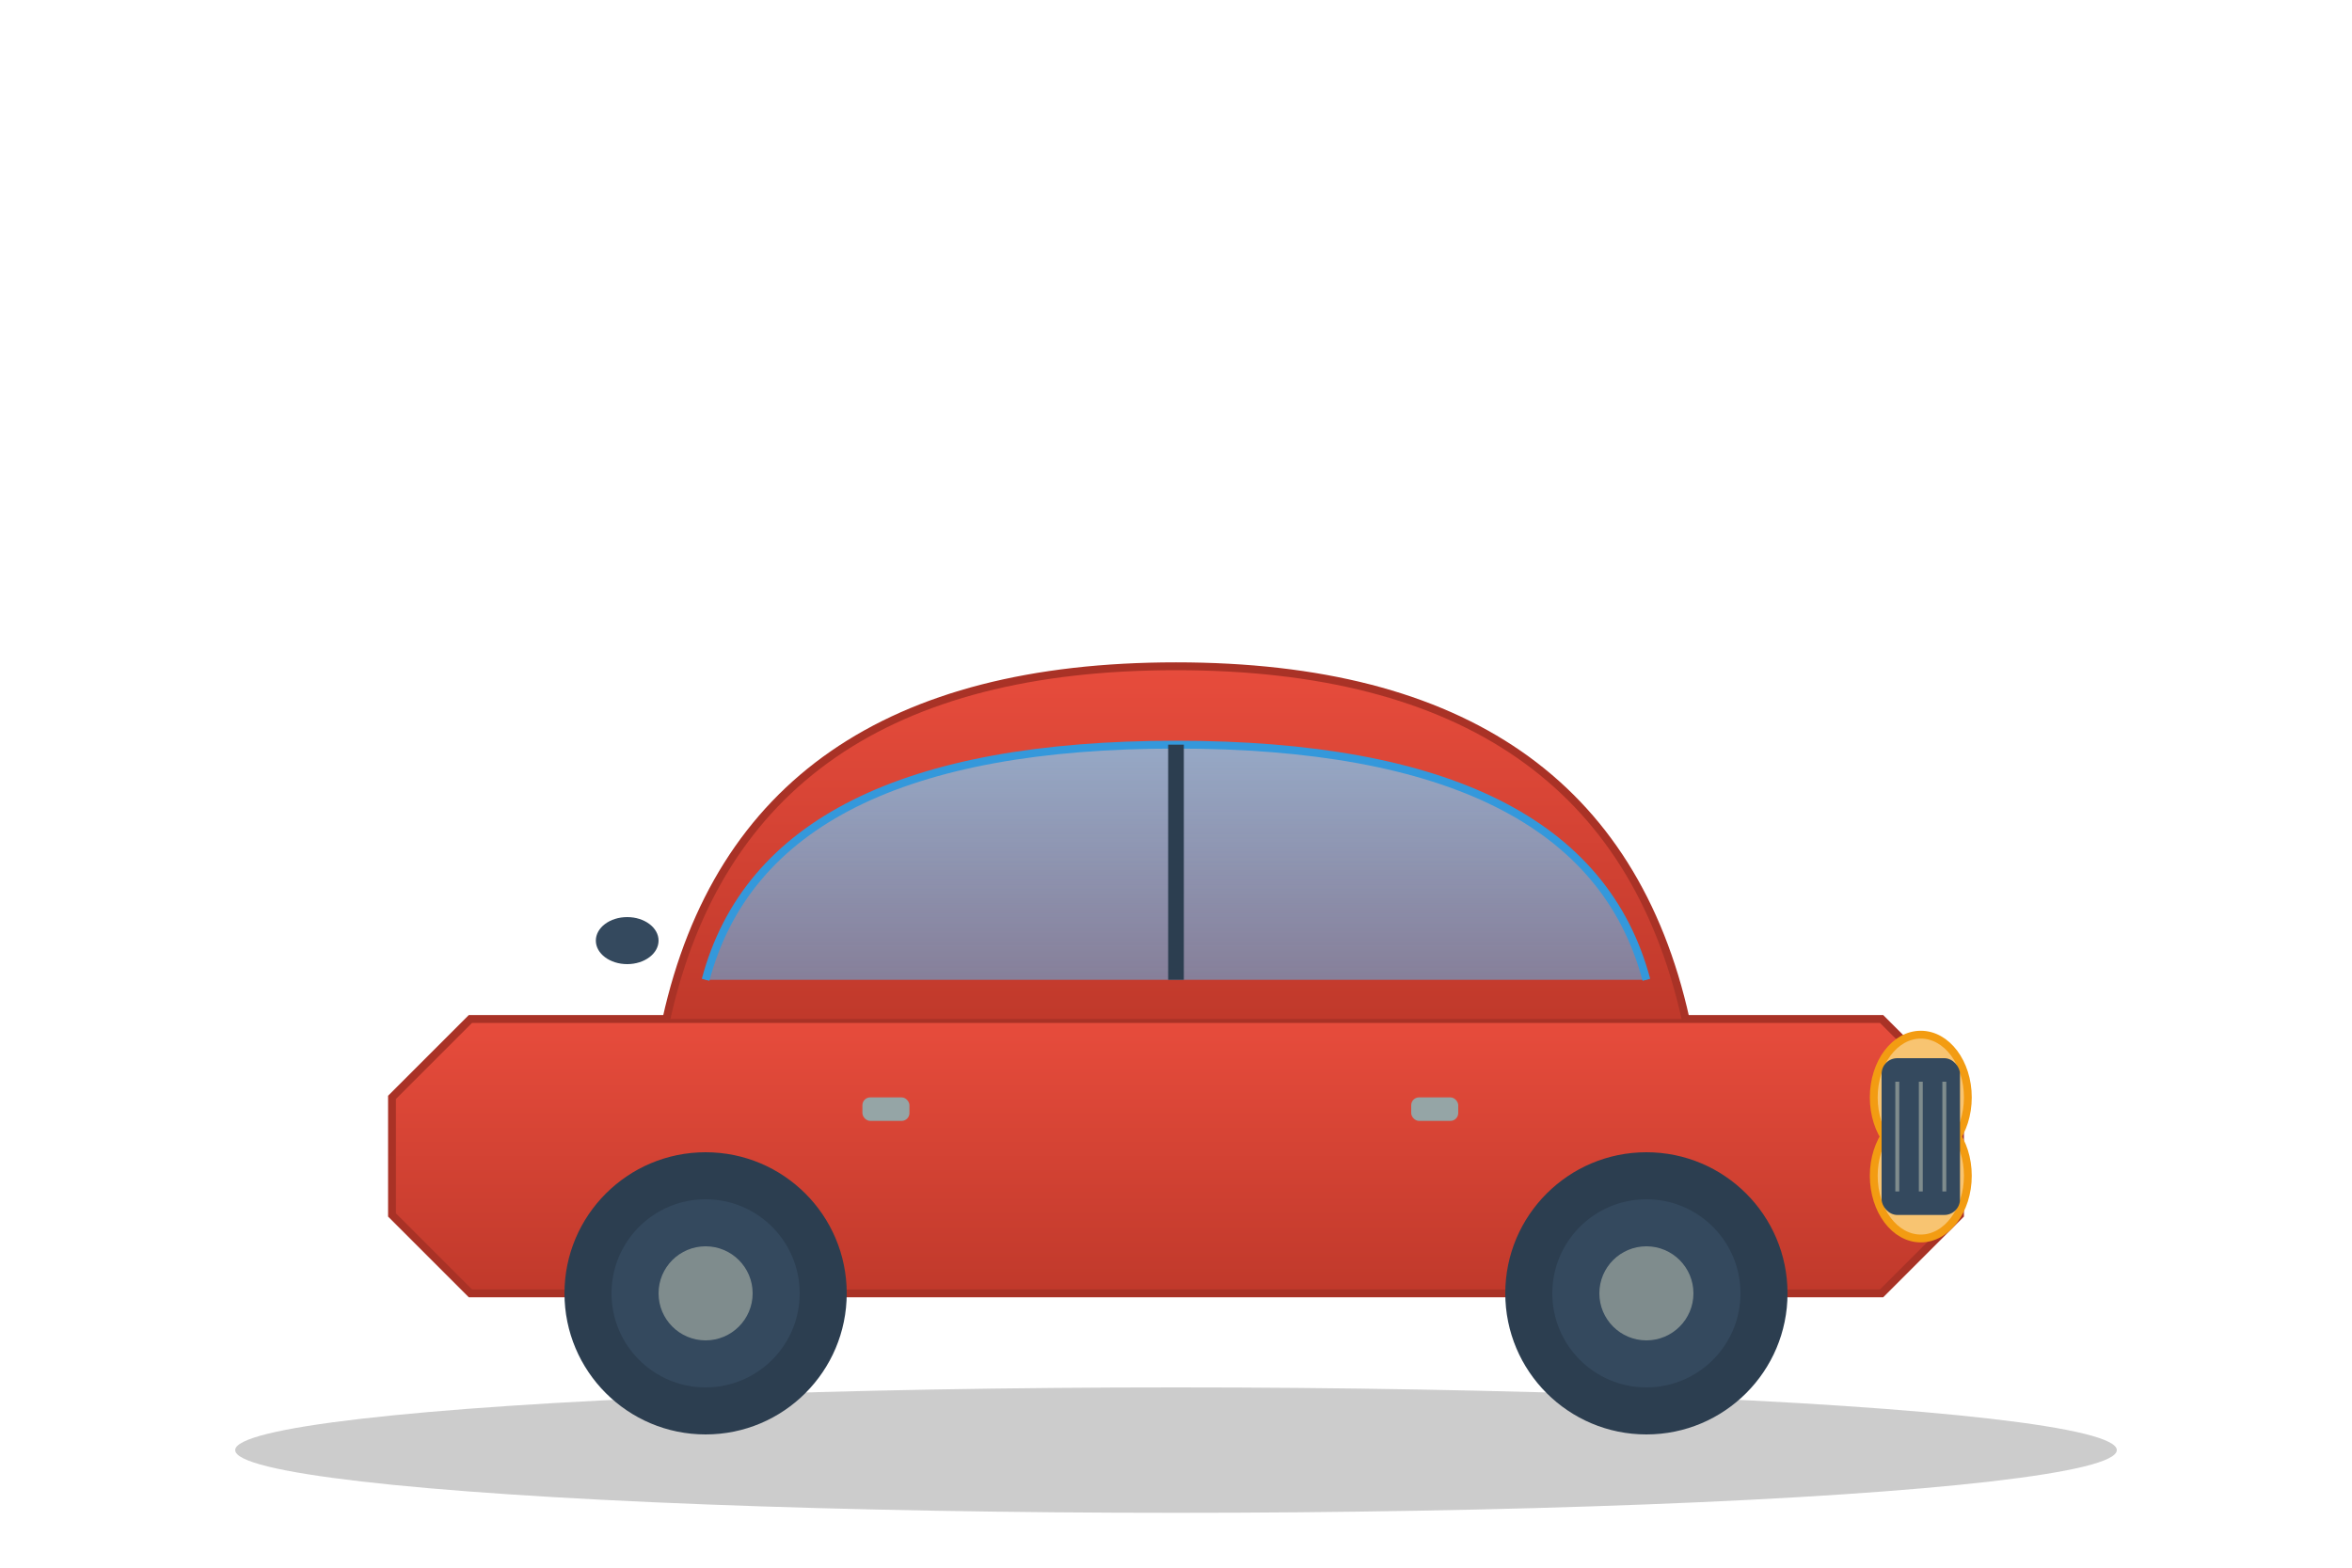 <svg width="300" height="200" viewBox="0 0 300 200" xmlns="http://www.w3.org/2000/svg">
  <defs>
    <linearGradient id="carGradient" x1="0%" y1="0%" x2="0%" y2="100%">
      <stop offset="0%" style="stop-color:#e74c3c;stop-opacity:1" />
      <stop offset="100%" style="stop-color:#c0392b;stop-opacity:1" />
    </linearGradient>
    <linearGradient id="windowGradient" x1="0%" y1="0%" x2="0%" y2="100%">
      <stop offset="0%" style="stop-color:#85c1e9;stop-opacity:0.8" />
      <stop offset="100%" style="stop-color:#5dade2;stop-opacity:0.6" />
    </linearGradient>
  </defs>
  
  <!-- Shadow -->
  <ellipse cx="150" cy="185" rx="120" ry="8" fill="#000000" opacity="0.2"/>
  
  <!-- Car Body -->
  <path d="M60 130 L240 130 L250 140 L250 155 L240 165 L60 165 L50 155 L50 140 Z" fill="url(#carGradient)" stroke="#a93226" stroke-width="1"/>
  
  <!-- Car Roof -->
  <path d="M85 130 Q95 85 150 85 Q205 85 215 130" fill="url(#carGradient)" stroke="#a93226" stroke-width="1"/>
  
  <!-- Windows -->
  <path d="M90 125 Q98 95 150 95 Q202 95 210 125" fill="url(#windowGradient)" stroke="#3498db" stroke-width="1"/>
  
  <!-- Window Dividers -->
  <line x1="150" y1="95" x2="150" y2="125" stroke="#2c3e50" stroke-width="2"/>
  
  <!-- Wheels -->
  <circle cx="90" cy="165" r="18" fill="#2c3e50"/>
  <circle cx="90" cy="165" r="12" fill="#34495e"/>
  <circle cx="90" cy="165" r="6" fill="#7f8c8d"/>
  
  <circle cx="210" cy="165" r="18" fill="#2c3e50"/>
  <circle cx="210" cy="165" r="12" fill="#34495e"/>
  <circle cx="210" cy="165" r="6" fill="#7f8c8d"/>
  
  <!-- Headlights -->
  <ellipse cx="245" cy="140" rx="6" ry="8" fill="#f8c471" stroke="#f39c12" stroke-width="1"/>
  <ellipse cx="245" cy="150" rx="6" ry="8" fill="#f8c471" stroke="#f39c12" stroke-width="1"/>
  
  <!-- Grille -->
  <rect x="240" y="135" width="10" height="20" fill="#34495e" rx="2"/>
  <line x1="242" y1="138" x2="242" y2="152" stroke="#7f8c8d" stroke-width="0.5"/>
  <line x1="245" y1="138" x2="245" y2="152" stroke="#7f8c8d" stroke-width="0.5"/>
  <line x1="248" y1="138" x2="248" y2="152" stroke="#7f8c8d" stroke-width="0.5"/>
  
  <!-- Door Handles -->
  <rect x="110" y="140" width="6" height="3" rx="1" fill="#95a5a6"/>
  <rect x="180" y="140" width="6" height="3" rx="1" fill="#95a5a6"/>
  
  <!-- Side Mirror -->
  <ellipse cx="80" cy="120" rx="4" ry="3" fill="#34495e"/>
</svg>
